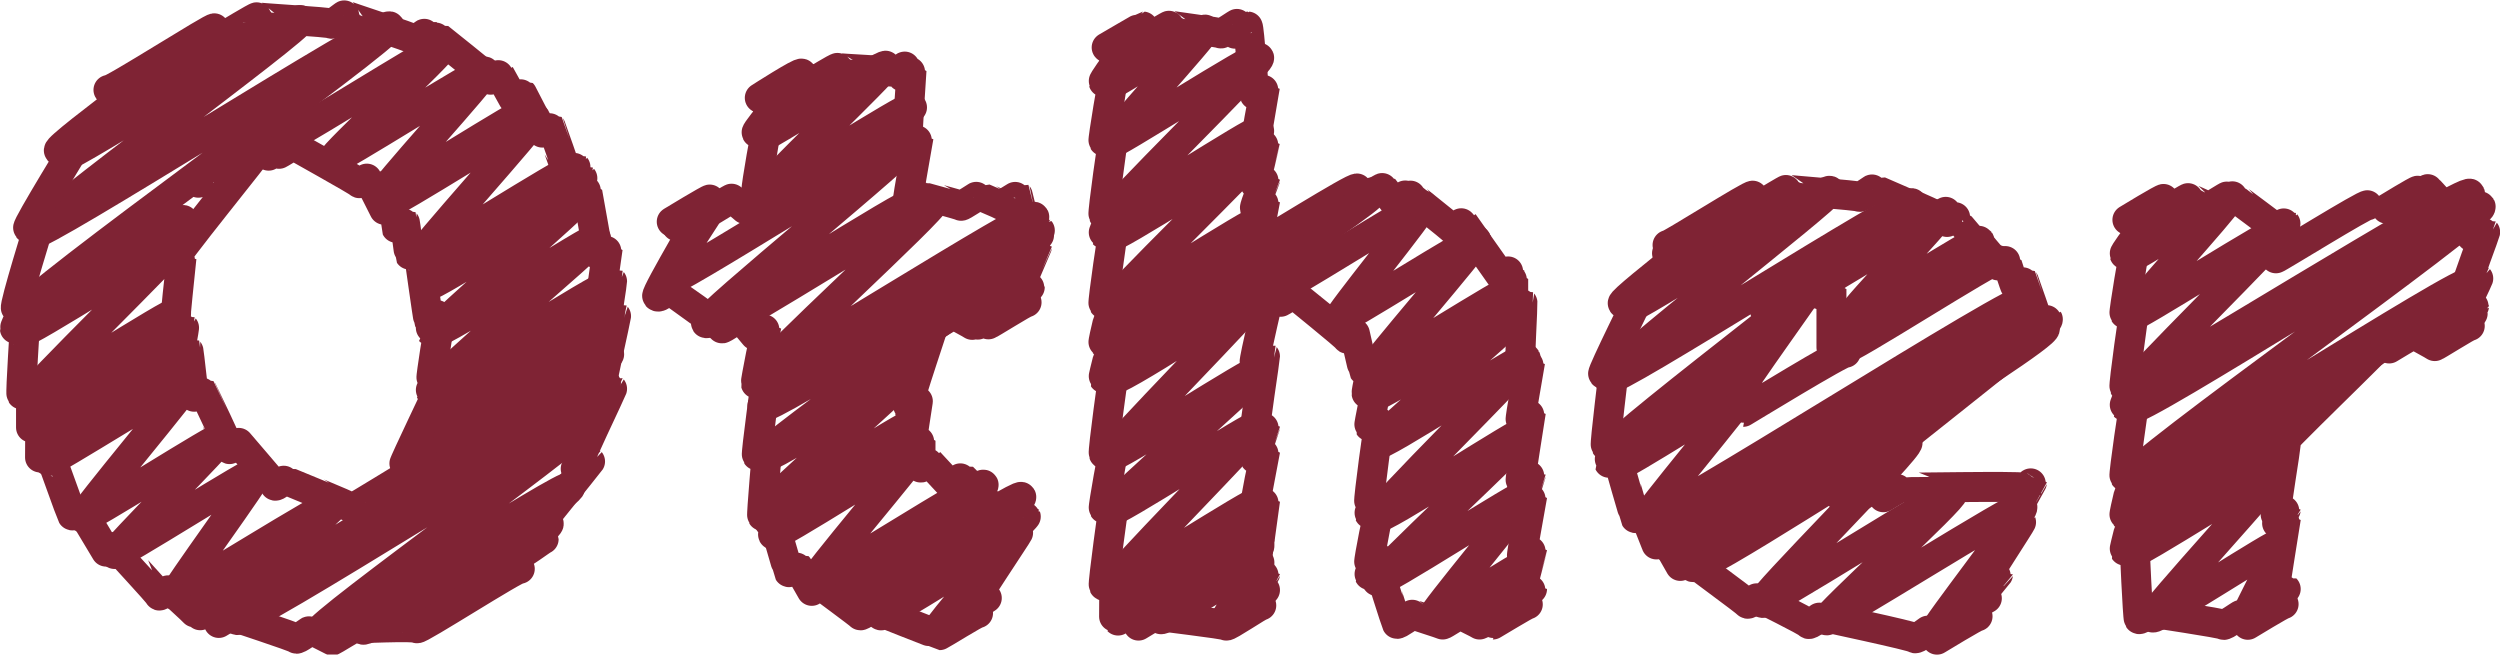 <svg xmlns="http://www.w3.org/2000/svg" viewBox="0 0 94.27 24.68"><defs><style>.cls-1{fill:none;stroke:#7f2334;stroke-linecap:round;stroke-linejoin:round;stroke-width:1.13px;}</style></defs><title>アセット 7</title><g id="レイヤー_2" data-name="レイヤー 2"><g id="nav"><path class="cls-1" d="M10,5.63c.1.17,6.63-4,6.72-3.88S12.48,5.88,12.56,6s5.64-3.45,5.72-3.3-4,4.55-3.89,4.69,5.47-3.34,5.55-3.2-5.38,3.32-5.3,3.46,5.47-3.34,5.55-3.2-4.49,5.15-4.41,5.3,5.67-3.46,5.75-3.32-5.48,4.18-5.39,4.33,5.73-3.5,5.81-3.36-5.56,4.93-5.47,5.09,6-3.64,6-3.49-6.14,5.33-6,5.5,6.32-3.87,6.42-3.7-6.58,4.15-6.48,4.32,6.43-3.93,6.53-3.77-6.71,4.19-6.61,4.36,6.55-4,6.65-3.84-7.78,5.69-7.66,5.9,7.53-4.6,7.64-4.41"/><path class="cls-1" d="M4.29,3.59c.06.1,3.9-2.39,4-2.29S2.4,5.7,2.49,5.86,11.2.53,11.33.76,1.11,8.52,1.27,8.8,14.51.7,14.7,1,.63,11.42.85,11.8c.09.15,6-3.65,6.06-3.5S.74,12.36.83,12.52,6.6,9,6.68,9.14,1,14.84,1.1,15s5.46-3.34,5.54-3.2-5.25,4.3-5.16,4.44S6.75,13,6.83,13.17s-5,4.07-5,4.21,5.27-3.22,5.35-3.09-4.14,5.09-4.06,5.23,5.21-3.18,5.28-3.05-4.16,4.29-4.08,4.42,5.33-3.26,5.41-3.12S6.53,22.32,6.6,22.44s5.87-3.58,6-3.44S7.84,23,7.92,23.09c.22.37,14.72-9,14.93-8.62S8,22.8,8.18,23.17s14.41-8.8,14.62-8.44S8.71,23,8.92,23.37s13.54-8.27,13.73-7.93S11.85,23.57,12,23.86s9.36-5.72,9.5-5.49-7.93,5.16-7.81,5.37,6.87-4.2,7-4-5.26,3.53-5.18,3.66,4-2.42,4-2.32"/><path class="cls-1" d="M10.13,5.87s.72-.44.73-.42-.34.34-.34.35.54-.33.55-.32,2.44,1.36,2.47,1.42.34-.21.34-.2l.61,1.21s.33-.2.33-.19.11.85.12.87.32-.2.33-.19.15,1.17.17,1.2.32-.2.33-.19.36,2.58.39,2.64.36-.22.36-.21-.33.61-.32.62.36-.22.36-.21-.32,2-.29,2,.39-.24.4-.23-.45.7-.44.72.39-.24.4-.23-1.43,3-1.39,3,.63-.39.64-.37"/><path class="cls-1" d="M7.48,6.89c0,.06,2.32-1.42,2.36-1.36S6.37,9.85,6.44,10s.4-.24.4-.23-.3,2.74-.26,2.8.35-.22.36-.21-.18,1-.17,1.07.33-.2.34-.19.19,1.69.21,1.72.32-.2.33-.19,1,2.11,1,2.16S9,16.7,9,16.7s1.34,1.56,1.37,1.61.38-.23.39-.22,2.47,1,2.5,1.07,2.21-1.35,2.25-1.3"/><path class="cls-1" d="M8.49,1.34S9.68.62,9.69.65s2.75.18,2.79.24S13,.55,13,.57s2.59.86,2.62.92.44-.27.45-.26,0,.39,0,.4.42-.26.43-.25S18.46,2.95,18.49,3s.35-.21.35-.2l.51.92s.33-.2.34-.19L20.45,5s.32-.2.33-.19.57,1.64.59,1.68.32-.2.33-.19-.08.6-.07.61.32-.2.33-.19-.16.62-.15.63.33-.2.33-.19.41,2.41.44,2.46.33-.2.33-.19-.21,1.36-.19,1.39.35-.22.36-.21-.23,1.49-.21,1.52.35-.22.36-.21-.65,2.92-.61,3,.45-.27.46-.26-1.42,3-1.38,3.06.54-.33.55-.32-2.8,3.43-2.75,3.53,1-.63,1-.6"/><path class="cls-1" d="M4.09,3.39c.06.1,4-2.42,4-2.32s-6,4.45-5.87,4.61S3,5.24,3,5.26,1,8.52,1.06,8.6s.46-.28.46-.27-1,3.22-.92,3.29.39-.24.4-.23-.45.94-.44,1,.37-.23.38-.22S.77,14.81.81,14.87s.36-.22.36-.21,0,1.43,0,1.46.33-.2.34-.2,0,1.3,0,1.33.33-.2.34-.2.84,2.33.87,2.38.34-.21.34-.2L4,20.8s.34-.21.34-.2S6,22.39,6,22.45s.4-.24.4-.23.92.84.93.87.39-.24.4-.23-.19.33-.18.34S8,22.95,8,23l.25.49s.46-.28.46-.27,2.43.8,2.46.86.56-.34.57-.33.78.39.79.4.79-.48.8-.46,2.36-.1,2.39,0,3.82-2.34,3.88-2.24"/><path class="cls-1" d="M35.08,12c.05.09,3.65-2.23,3.71-2.14s-1.69,2-1.66,2.1,1.32-.81,1.34-.78"/><path class="cls-1" d="M25.52,8.53s1.33-.81,1.35-.78-1.85,2.82-1.81,2.9c.13.23,9.19-5.62,9.33-5.39s-7.9,6.7-7.77,6.92,7.77-4.75,7.89-4.55S27.23,12,27.34,12.16s7.76-4.74,7.88-4.55-6.59,6.29-6.47,6.49S38.85,7.93,39,8.18,28.6,15,28.75,15.32s10-6.09,10.11-5.84S28.62,17,28.78,17.23s5.53-3.38,5.61-3.24-5.56,5-5.46,5.17,5.41-3.3,5.49-3.17-5.49,3.55-5.41,3.7,5.39-3.29,5.47-3.16S29.07,20,29.15,20.16,34.49,16.9,34.57,17s-4,4.84-3.92,5,6.35-3.88,6.44-3.72-5.41,4.21-5.33,4.36,6.65-4.06,6.75-3.9-5.39,4.31-5.3,4.46,4.66-2.85,4.72-2.73-2.62,3.18-2.57,3.27,1.35-.82,1.37-.79"/><path class="cls-1" d="M28.87,3.88s1.58-1,1.6-.93-1.76,2.16-1.73,2.22,4.6-2.81,4.67-2.69-4.75,4.69-4.67,4.83,5.56-3.4,5.65-3.26"/><path class="cls-1" d="M30.66,3.09s.91-.56.93-.53,2.14.12,2.16.16.43-.26.43-.25-.17.4-.16.41.35-.21.35-.2-.19,2.75-.15,2.81.41-.25.41-.24-.42,2.25-.39,2.3.41-.25.42-.24,1.56.42,1.58.45.67-.41.68-.4.83.35.84.37.61-.37.62-.36.37,1.54.39,1.57.43-.26.44-.25-.47.41-.47.43.43-.26.44-.25-.52.67-.51.68.43-.26.43-.25-.77,1.76-.74,1.8.47-.29.47-.27"/><path class="cls-1" d="M35.21,12.3s.75-.46.76-.44.68.37.69.39.7-.43.71-.41-.51.39-.5.4.94-.57,1-.55-.61.52-.6.54,1.42-.87,1.44-.83"/><path class="cls-1" d="M34.23,12.35s.81-.49.82-.47-.83.61-.82.63,1.09-.66,1.1-.64-1.14,3.4-1.09,3.48.37-.22.37-.22-.26,1.66-.24,1.69.34-.21.34-.2,0,.93,0,1,.33-.2.33-.19l.78.84s.46-.28.47-.27,1.77,1.77,1.8,1.82.58-.36.59-.34-.9.92-.88.95.58-.36.59-.34-1.81,2.72-1.77,2.8.58-.35.59-.34"/><path class="cls-1" d="M25.33,8.36s1.43-.87,1.45-.84-2.08,3.56-2,3.65.43-.26.44-.25,2,1.41,2,1.46.68-.42.69-.4l.55.66s.43-.26.43-.25-.41,2-.39,2.07.38-.23.39-.22-.39,2.87-.35,2.93.37-.23.38-.22-.21,2.45-.18,2.5.33-.2.33-.19.64,2.26.67,2.31.34-.21.35-.2l.52.91s.35-.21.35-.2,1.46,1.08,1.48,1.12.43-.26.44-.25,2.52,1,2.55,1,1.42-.87,1.45-.83"/><path class="cls-1" d="M26.88,7.91s.73-.45.74-.43l.47.4s.82-.5.83-.48"/><path class="cls-1" d="M28.65,3.69s1.56-1,1.58-.91S28.49,4.92,28.53,5s.38-.23.38-.22-.41,2.3-.38,2.35.38-.23.38-.22"/><path class="cls-1" d="M48,11c.08.14,5.57-3.4,5.65-3.26s-3.26,4.2-3.19,4.32,5.14-3.14,5.21-3-4,4.78-3.94,4.92,5.24-3.2,5.32-3.07-5.28,3.83-5.2,4,5.39-3.3,5.47-3.16-5.49,4.8-5.4,5,5.53-3.38,5.61-3.24-5.71,5.79-5.61,6,5.56-3.4,5.64-3.26-5.74,5.48-5.64,5.66,5.56-3.4,5.64-3.26S53.92,23.18,54,23.31s3.51-2.14,3.56-2.05-1.5,2-1.47,2.05,1.41-.86,1.43-.82-1.25.79-1.23.82,1.18-.72,1.2-.69"/><path class="cls-1" d="M41.91,1.94s1.24-.76,1.25-.72-1.36,1.94-1.33,2S45.4,1,45.45,1.12s-3.69,4.2-3.62,4.32S47.4,2,47.48,2.18,41.73,8,41.83,8.2s5.57-3.4,5.65-3.26-5.74,3.82-5.65,4,5.57-3.4,5.65-3.26-5.75,5.74-5.65,5.92,5.58-3.41,5.66-3.27S41.74,12.87,41.83,13s9.8-6,9.94-5.74-10.1,6.82-9.94,7.08,5.56-3.4,5.64-3.26-5.75,6-5.64,6.15,5.56-3.4,5.64-3.26-5.74,5.15-5.64,5.32,5.56-3.4,5.64-3.26S41.73,22,41.84,22.17s5.56-3.4,5.65-3.26-5.11,4.17-5,4.31,5-3,5-2.9-4.82,2.85-4.75,3,4.68-2.86,4.75-2.74-3.76,2.67-3.71,2.77,3.65-2.23,3.71-2.14-1.31,2.09-1.27,2.14,1.18-.72,1.2-.69"/><path class="cls-1" d="M43.4,1.37s.7-.43.71-.41,1.89.26,1.92.3.63-.39.64-.37-.1.37-.1.38S47,1,47.05,1s.23,2.51.26,2.57.38-.23.38-.22-.41,2.25-.38,2.3.38-.23.38-.22S47.3,7,47.32,7s.38-.23.38-.22-.4,1-.38,1.07.38-.23.38-.22-.34,1.63-.32,1.67S51.12,7,51.18,7.11"/><path class="cls-1" d="M51.48,7.47s.66-.41.67-.39l.42.54s.49-.3.5-.29-.38.32-.37.33.5-.31.51-.29,1.51,1.21,1.54,1.25.41-.25.41-.24-.39.25-.39.26.41-.25.41-.24l1.41,2s.33-.2.33-.19-.2.48-.19.5.33-.2.33-.19,0,1.08,0,1.1.34-.21.35-.2-.12,2.46-.09,2.52.37-.22.37-.21-.38,2.06-.35,2.1.38-.23.38-.22-.41,2.46-.38,2.52.38-.23.38-.22S57.37,19,57.39,19s.38-.23.38-.22-.41,2.15-.38,2.19.38-.23.38-.22-.46,1.67-.43,1.71.43-.26.43-.25"/><path class="cls-1" d="M48.1,11.33s.52-.32.52-.3-.33.34-.33.35.49-.3.5-.29,2,1.61,2,1.67.3-.18.3-.18.3,1.34.32,1.37.32-.19.32-.18-.21,1-.2,1.06.36-.22.37-.21-.29,1.42-.27,1.45.38-.23.38-.22-.42,3-.38,3.08.38-.23.38-.22-.39.64-.38.66.38-.23.38-.22-.41,2-.38,2.06.38-.23.38-.22-.39.67-.38.69.38-.23.38-.22.63,2,.66,2.06.6-.37.61-.35,1.1.36,1.12.38.65-.4.66-.38.72.36.73.38.66-.4.67-.38-.18.38-.17.38,1.3-.79,1.32-.76"/><path class="cls-1" d="M47.31,11.18s.6-.37.61-.35-.65,2.77-.61,2.83.38-.23.39-.22-.42,2.8-.38,2.87.38-.23.38-.22-.4,1.17-.38,1.2.38-.23.38-.22-.41,2-.38,2.07.38-.23.38-.22-.42,2.88-.38,2.95.38-.23.38-.22-.45.83-.44.85.43-.26.44-.25"/><path class="cls-1" d="M41.73,1.79S43.08,1,43.1,1s-1.52,2-1.49,2.09.38-.23.38-.22-.41,2.4-.38,2.45.38-.23.38-.22-.42,2.91-.38,3,.38-.23.38-.22-.4.91-.38.93.38-.23.38-.22-.42,2.81-.38,2.87.38-.23.38-.22-.41,1.65-.38,1.68.38-.23.38-.22-.4,1.53-.38,1.56S42,14,42,14s-.42,3-.38,3.11.38-.23.38-.22-.41,2.23-.38,2.28S42,19,42,19s-.42,3-.38,3.08.38-.23.39-.22,0,1.36,0,1.39.36-.22.37-.21-.23.35-.22.36.45-.27.46-.26l.31.45s.65-.4.66-.38,2.62.32,2.65.38,1.3-.8,1.32-.76"/><path class="cls-1" d="M68.45,10.8c.07.12,4.64-2.84,4.71-2.72s-3.31,3.62-3.25,3.73S74.58,9,74.64,9.08s-5.2,3.93-5.12,4.08,5.73-3.5,5.81-3.35"/><path class="cls-1" d="M62.86,9.55c0,.08,3.3-2,3.34-1.93s-4.87,3.86-4.79,4S68.94,7,69,7.2,60.52,14,60.66,14.28,71.93,7.39,72.1,7.67s-11.47,9-11.28,9.27c.07.12,4.89-3,5-2.87S60.9,17.44,61,17.56s4.69-2.87,4.76-2.75-3.79,4.67-3.71,4.8c.21.36,14.21-8.68,14.42-8.32s-13.81,9-13.61,9.32S76.9,12,77.11,12.37s-13.5,8.67-13.3,9,8-4.89,8.12-4.69-5.58,5.87-5.48,6.05,7.09-4.33,7.19-4.15-4.85,4.67-4.77,4.81,7.29-4.45,7.39-4.27-3.38,4.6-3.31,4.72S74.41,23,74.43,23"/><path class="cls-1" d="M68.5,11.07s.44-.27.44-.26-.27.3-.26.31.38-.23.38-.22,0,2.15,0,2.2,1.4-.85,1.42-.82"/><path class="cls-1" d="M66.55,11.7s1.8-1.1,1.83-1.05-2.85,4-2.79,4.09.36-.22.36-.21-.23,1-.22,1,3.81-2.33,3.87-2.23"/><path class="cls-1" d="M66.57,7.62s.8-.49.81-.47,2.7.22,2.73.27.56-.34.57-.33,2.34,1,2.38,1.07.36-.22.36-.21,0,.41,0,.42.36-.22.36-.21S75.3,9.94,75.33,10s.33-.2.33-.19.32,1,.34,1,.32-.2.33-.19.54,1.57.56,1.61.33-.2.33-.19c.13.22-8,6.37-7.92,6.59,0,0,.54-.33.55-.32l.3.4s.58-.35.58-.34l.29.38s.61-.37.62-.36,4.58-.07,4.64,0,.34-.21.34-.2-1,1.79-1,1.84.58-.36.59-.34S74.73,22,74.76,22s.58-.35.58-.34-1,1.2-1,1.24.57-.35.58-.34"/><path class="cls-1" d="M62.88,9.24c0,.08,3.18-1.94,3.22-1.86s-5,3.92-4.91,4.06.68-.41.69-.4-1.48,3-1.43,3.06.4-.25.41-.24-.35,2.87-.31,2.94.35-.21.35-.2-.24.83-.23.85.33-.2.33-.19.63,2.22.66,2.27.33-.2.33-.19.46,1.16.47,1.19.33-.2.33-.19l.57,1s.35-.22.36-.21,2.14,1.57,2.17,1.63.41-.25.41-.24,1.86.92,1.89,1,.48-.29.49-.28,3.47.74,3.52.82.58-.35.59-.34l.25.4s1.51-.92,1.53-.88"/><path class="cls-1" d="M90,13c0,.08,3.07-1.88,3.12-1.8s-1.38,1.63-1.35,1.67,1.13-.69,1.15-.66"/><path class="cls-1" d="M80.41,8.44s1.24-.76,1.25-.72-1.36,1.94-1.33,2,3.56-2.18,3.62-2.09-3.69,4.2-3.62,4.32S85.9,8.54,86,8.68s-5.75,5.84-5.65,6S93,7,93.14,7.31s-13,7.78-12.8,8.1,13-7.95,13.2-7.62S80.12,17.7,80.33,18.07,93,10.32,93.2,10.64s-13.06,8.55-12.86,8.89c.08.14,5.56-3.4,5.64-3.26s-5.74,4.44-5.64,4.6,5.56-3.4,5.64-3.26-4.9,5.5-4.81,5.67,4.74-2.9,4.81-2.78-1.35,2.75-1.31,2.82,1.22-.75,1.24-.72-1.22.69-1.21.72,1.18-.72,1.2-.69"/><path class="cls-1" d="M81.83,7.87s.7-.43.71-.41.74.33.75.35.7-.43.71-.41-.51.39-.5.4.7-.43.71-.41,1.58,1.17,1.6,1.21.36-.22.36-.21-.37.24-.36.25.36-.22.37-.21-.37,1.28-.36,1.31,3.41-2.08,3.46-2"/><path class="cls-1" d="M90,7.87s1.16-.71,1.18-.68-.71.54-.7.56,1.06-.65,1.08-.62S93.25,9,93.28,9s.42-.26.43-.25-.71,1.91-.69,2,.42-.26.43-.25-.6,1.25-.58,1.28.42-.26.42-.24-.48.51-.47.52.42-.26.42-.24"/><path class="cls-1" d="M90.09,13.14s.92-.56.93-.54.78.43.79.45,1.3-.8,1.32-.76"/><path class="cls-1" d="M86.2,14.94c.05.09,3.69-2.25,3.74-2.16S85.74,16.89,85.81,17s.37-.23.38-.22-.41,2.6-.38,2.66.38-.23.38-.22-.39.6-.38.61.38-.23.38-.22-.47,2.79-.44,2.85.43-.26.44-.25"/><path class="cls-1" d="M80.22,8.29s1.36-.83,1.38-.79-1.52,2-1.49,2.09.38-.23.38-.22-.41,2.4-.38,2.45.38-.23.38-.22-.42,2.91-.38,3,.38-.23.38-.22-.4.91-.38.93.38-.23.38-.22-.42,2.81-.38,2.87.38-.23.38-.22-.41,1.65-.38,1.68.38-.23.38-.22-.4,1.53-.38,1.56.38-.23.38-.22.12,2.74.16,2.8.43-.26.43-.25,2.73.41,2.76.47.66-.4.67-.38l.25.38s1.33-.81,1.35-.78"/></g></g></svg>
